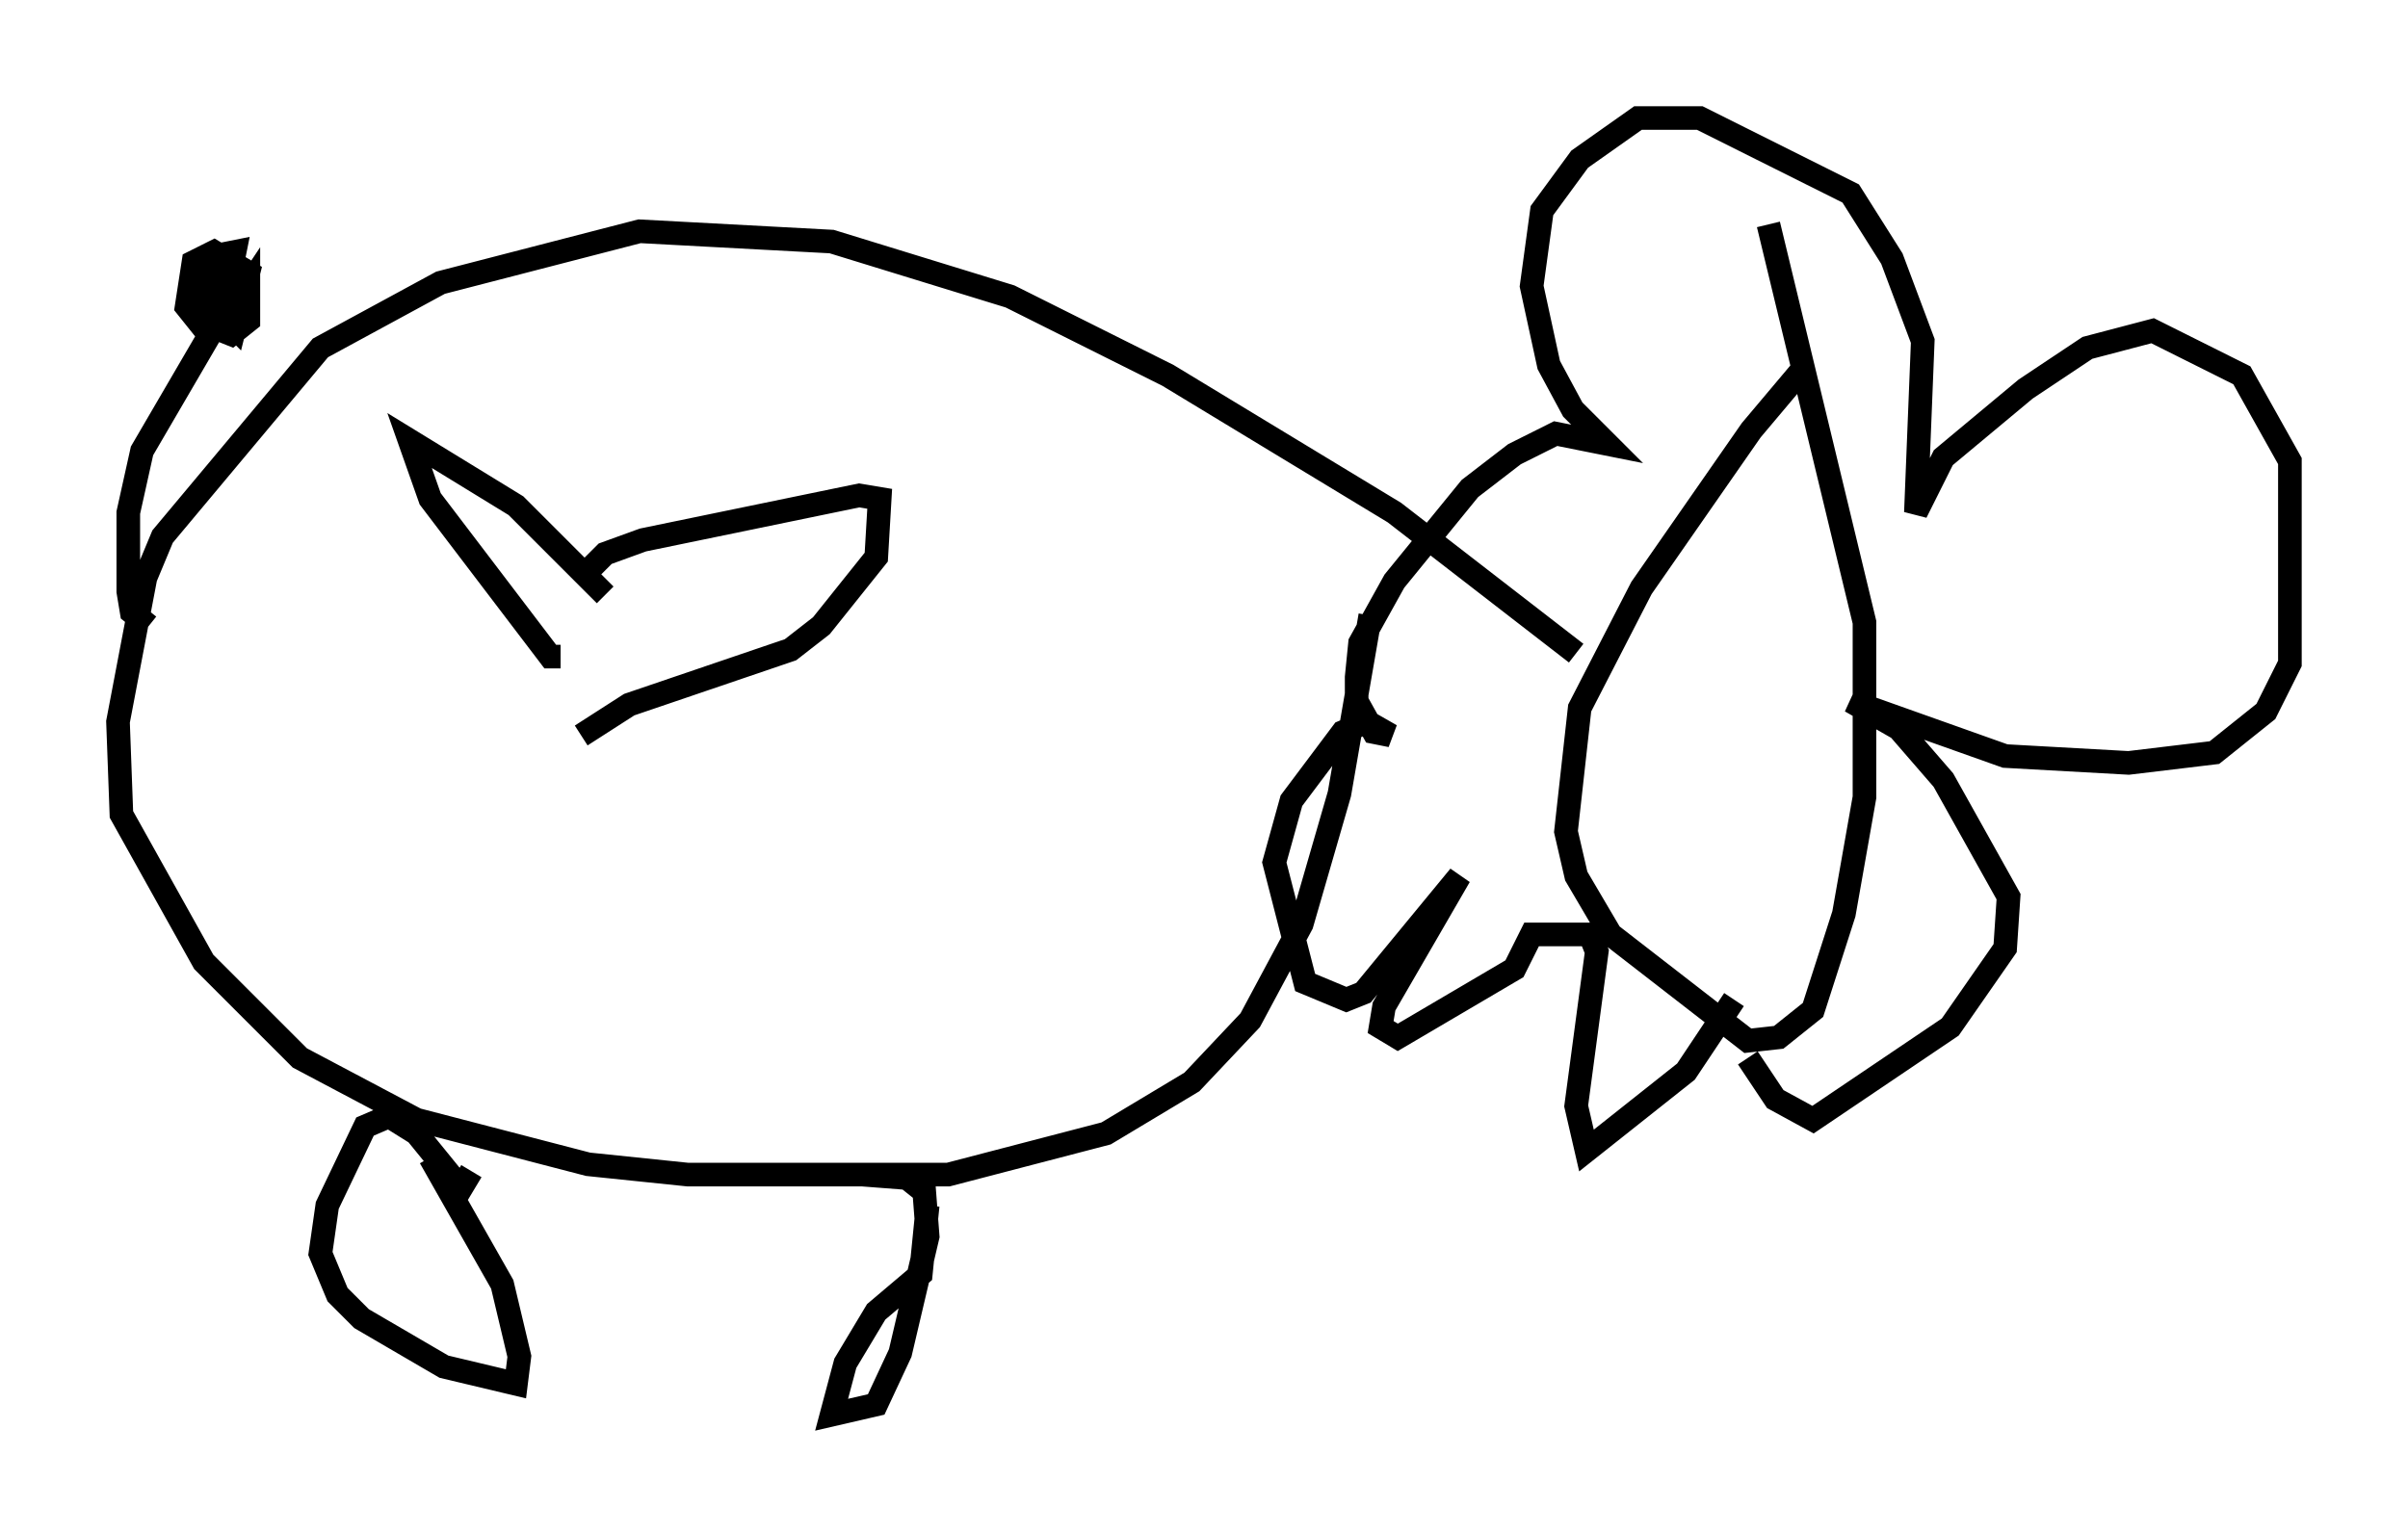 <?xml version="1.0" encoding="utf-8" ?>
<svg baseProfile="full" height="64.905" version="1.1" width="101.944" xmlns="http://www.w3.org/2000/svg" xmlns:ev="http://www.w3.org/2001/xml-events" xmlns:xlink="http://www.w3.org/1999/xlink"><defs /><rect fill="white" height="64.905" width="101.944" x="0" y="0" /><path d="M78.207, 14.151 m-1.743, 1.307 l-2.324, 2.76 -4.648, 6.682 l-2.615, 5.084 -0.581, 5.229 l0.436, 1.888 1.453, 2.469 l5.81, 4.503 1.307, -0.145 l1.453, -1.162 1.307, -4.067 l0.872, -4.939 0.0, -7.408 l-4.067, -16.849 m-0.872, 35.296 l1.162, 1.743 1.598, 0.872 l5.81, -3.922 2.324, -3.341 l0.145, -2.179 -2.76, -4.939 l-1.888, -2.179 -2.034, -1.162 l6.536, 2.324 5.229, 0.291 l3.631, -0.436 2.179, -1.743 l1.017, -2.034 0.0, -8.57 l-2.034, -3.631 -3.777, -1.888 l-2.76, 0.726 -2.615, 1.743 l-3.486, 2.905 -1.162, 2.324 l0.291, -7.263 -1.307, -3.486 l-1.743, -2.76 -6.391, -3.196 l-2.615, 0.0 -2.469, 1.743 l-1.598, 2.179 -0.436, 3.196 l0.726, 3.341 1.017, 1.888 l1.453, 1.453 -2.179, -0.436 l-1.743, 0.872 -1.888, 1.453 l-3.196, 3.922 -1.453, 2.615 l-0.145, 1.453 0.0, 1.017 l0.726, 1.307 0.726, 0.145 l-1.017, -0.581 -1.017, 0.436 l-2.179, 2.905 -0.726, 2.615 l1.307, 5.084 1.743, 0.726 l0.726, -0.291 4.067, -4.939 l-3.196, 5.52 -0.145, 0.872 l0.726, 0.436 4.939, -2.905 l0.726, -1.453 2.469, 0.0 l0.291, 0.726 -0.872, 6.536 l0.436, 1.888 4.212, -3.341 l2.034, -3.05 m-6.682, -14.67 l-7.698, -5.955 -9.587, -5.81 l-6.682, -3.341 -7.553, -2.324 l-8.134, -0.436 -8.425, 2.179 l-5.084, 2.76 -6.682, 7.989 l-0.726, 1.743 -1.162, 6.101 l0.145, 3.922 3.486, 6.246 l4.067, 4.067 4.939, 2.615 l7.263, 1.888 4.212, 0.436 l11.039, 0.0 6.682, -1.743 l3.631, -2.179 2.469, -2.615 l2.179, -4.067 1.598, -5.52 l1.307, -7.553 m-38.056, 23.531 l-0.436, 0.726 -1.888, -2.324 l-1.162, -0.726 -1.017, 0.436 l-1.598, 3.341 -0.291, 2.034 l0.726, 1.743 1.017, 1.017 l3.486, 2.034 3.05, 0.726 l0.145, -1.162 -0.726, -3.05 l-3.05, -5.374 m21.061, 2.034 l-0.291, 2.905 -1.888, 1.598 l-1.307, 2.179 -0.581, 2.179 l1.888, -0.436 1.017, -2.179 l1.162, -4.939 -0.145, -1.888 l-0.726, -0.581 -1.888, -0.145 m-30.212, -23.24 l-0.726, -0.581 -0.145, -0.872 l0.0, -3.341 0.581, -2.615 l3.05, -5.229 0.726, 0.291 l0.726, -0.581 0.0, -1.453 l-0.581, 0.872 -0.726, -0.726 l-0.145, 0.726 0.872, 0.872 l0.581, -2.324 -1.453, -0.872 l-0.872, 0.436 -0.291, 1.888 l0.581, 0.726 1.017, -0.872 l0.436, -2.179 -0.726, 0.145 l-0.872, 1.307 0.0, 0.726 l1.453, 1.162 m15.832, 11.184 l-3.777, -3.777 -4.503, -2.76 l0.872, 2.469 5.084, 6.682 l0.436, 0.0 m0.872, -3.341 l1.017, -1.017 1.598, -0.581 l9.151, -1.888 0.872, 0.145 l-0.145, 2.469 -2.324, 2.905 l-1.307, 1.017 -6.827, 2.324 l-2.034, 1.307 " fill="none" stroke="black" stroke-width="1" /></svg>
